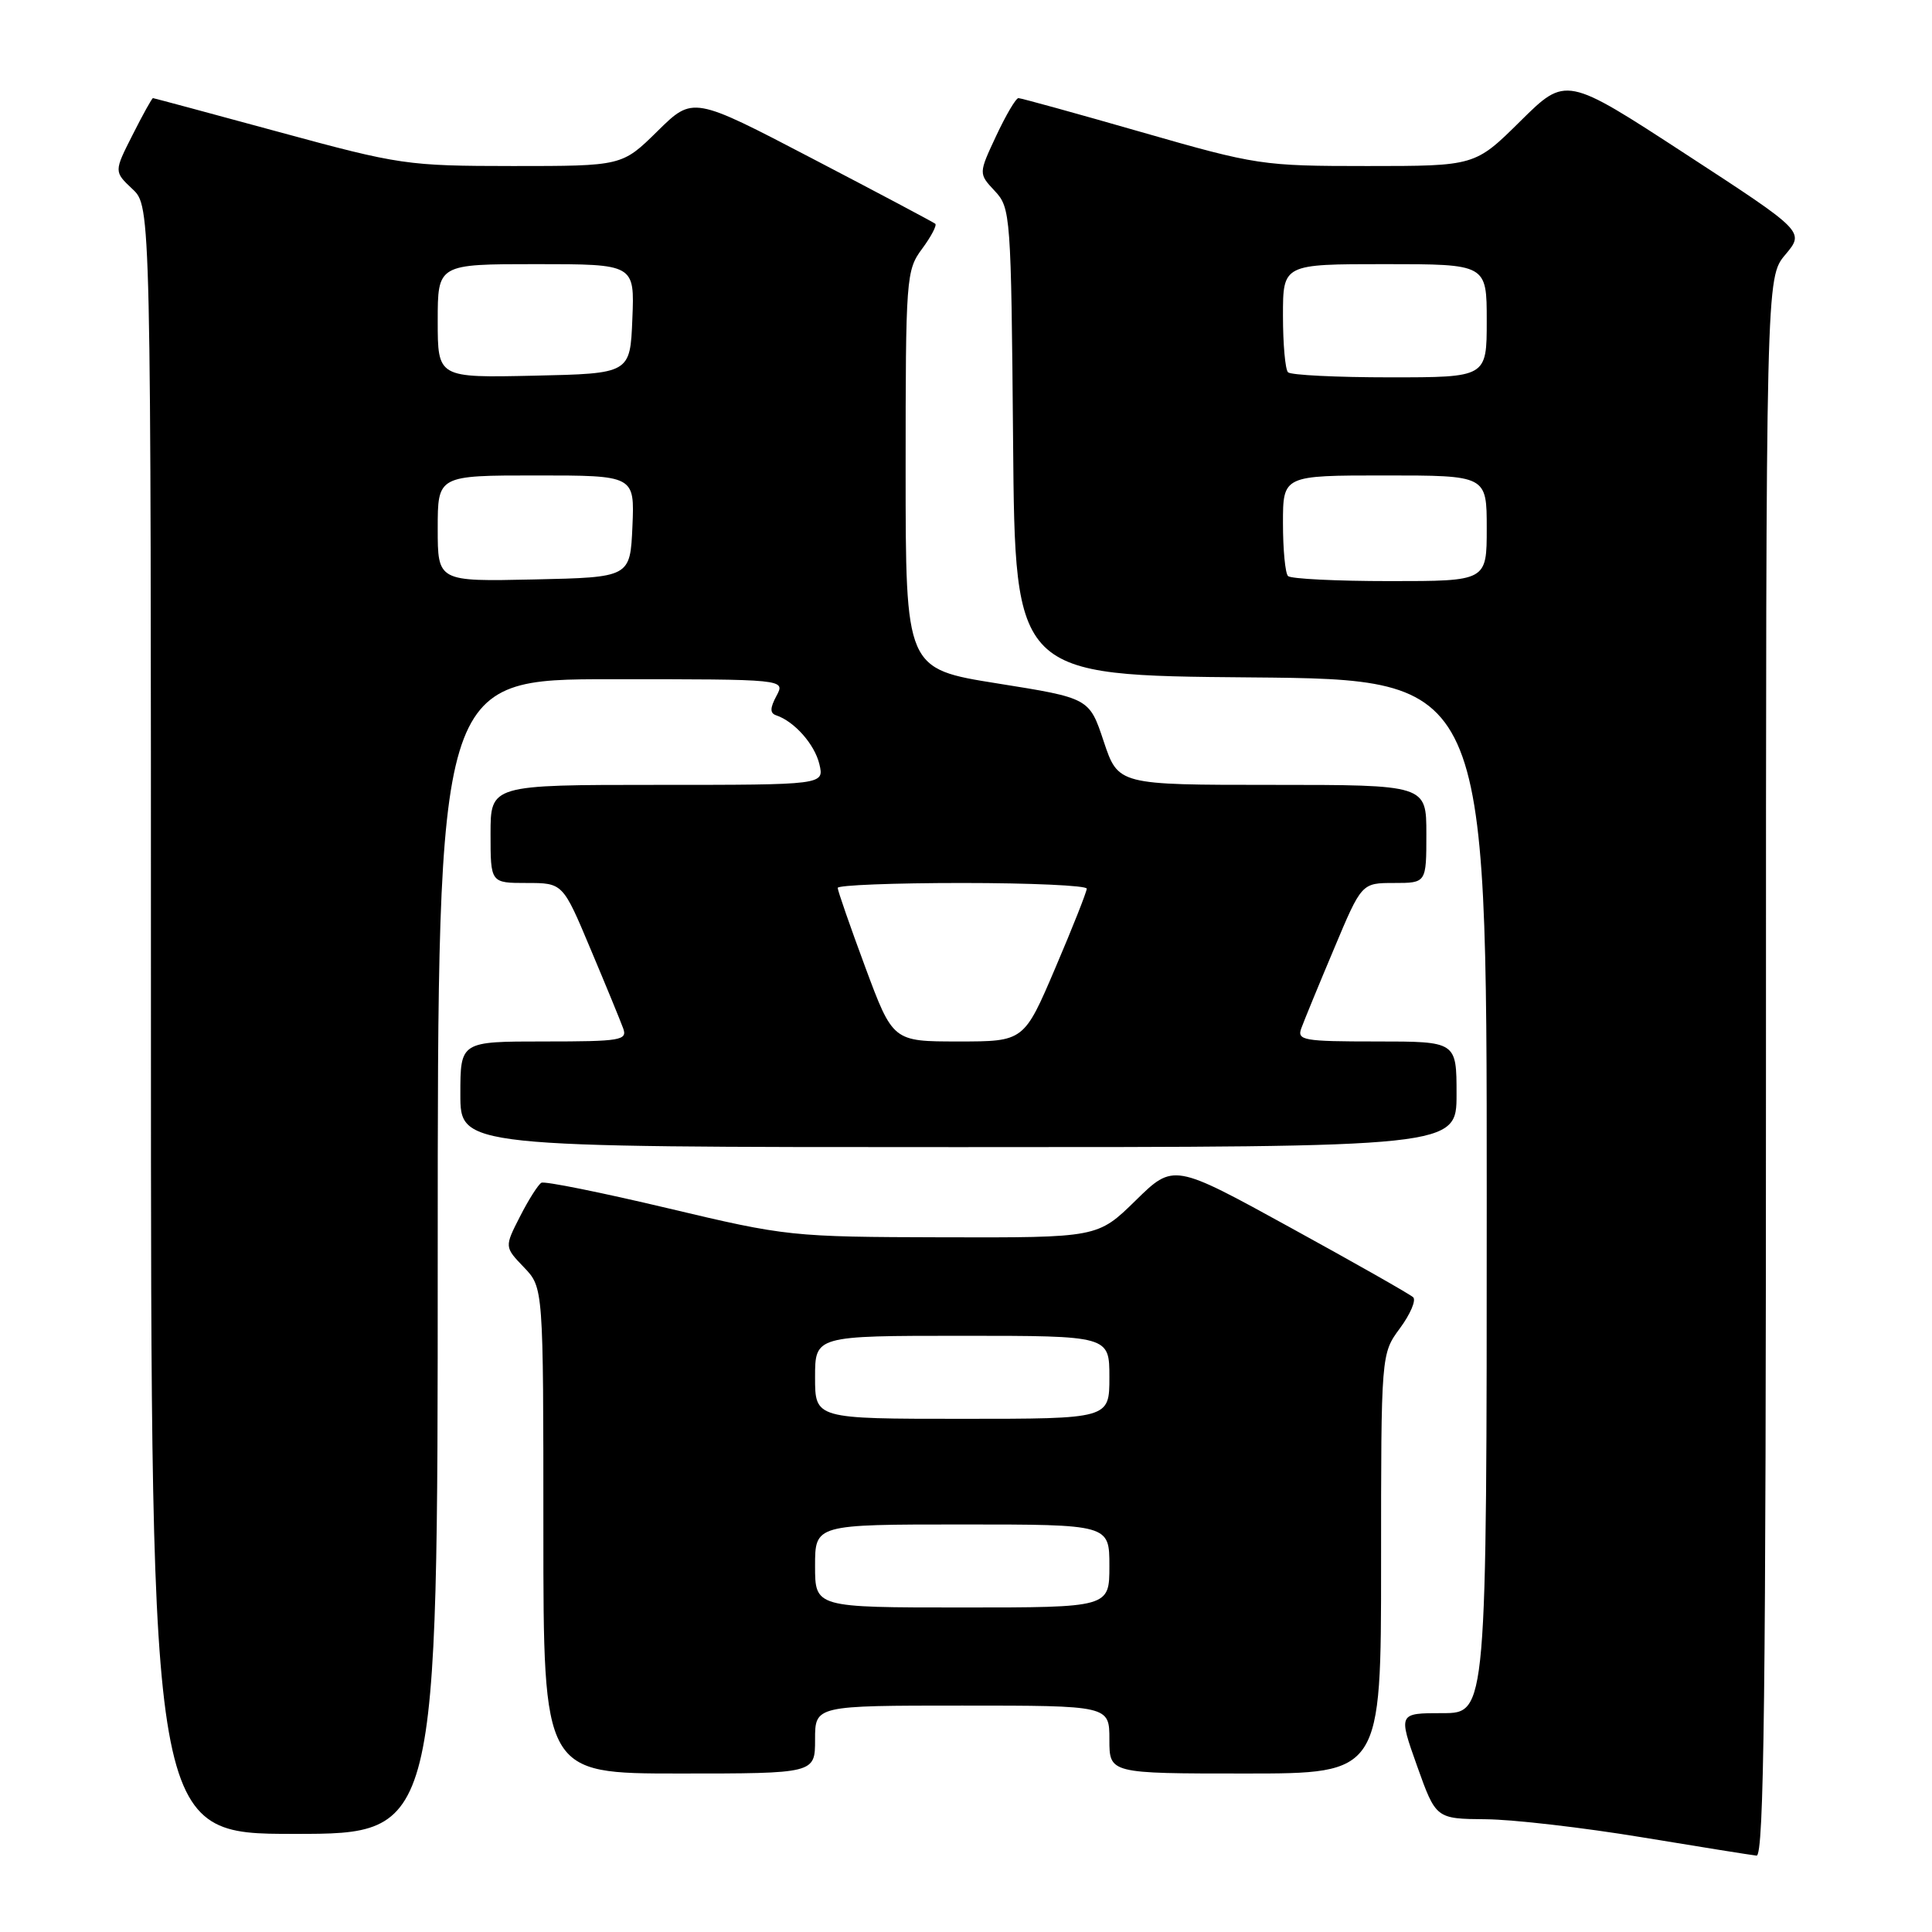<?xml version="1.0" encoding="UTF-8" standalone="no"?>
<!DOCTYPE svg PUBLIC "-//W3C//DTD SVG 1.1//EN" "http://www.w3.org/Graphics/SVG/1.1/DTD/svg11.dtd" >
<svg xmlns="http://www.w3.org/2000/svg" xmlns:xlink="http://www.w3.org/1999/xlink" version="1.1" viewBox="0 0 256 256">
 <g >
 <path fill="currentColor"
d=" M 234.00 141.39 C 234.00 36.79 234.00 36.79 236.57 33.74 C 239.13 30.69 239.13 30.69 223.32 20.39 C 207.50 10.08 207.50 10.08 201.47 16.04 C 195.45 22.00 195.45 22.00 181.17 22.00 C 167.25 22.00 166.52 21.89 151.23 17.50 C 142.60 15.02 135.28 13.00 134.95 13.00 C 134.61 13.00 133.29 15.25 132.00 18.00 C 129.66 23.00 129.66 23.00 131.81 25.30 C 133.91 27.54 133.98 28.40 134.24 58.55 C 134.50 89.50 134.50 89.50 165.75 89.76 C 197.00 90.03 197.00 90.03 197.00 158.51 C 197.00 227.00 197.00 227.00 191.14 227.00 C 185.28 227.00 185.28 227.00 187.77 234.00 C 190.27 241.00 190.27 241.00 196.88 241.06 C 200.52 241.09 209.80 242.17 217.50 243.44 C 225.20 244.71 232.06 245.81 232.75 245.88 C 233.74 245.98 234.00 224.48 234.00 141.39 Z  M 58.00 166.50 C 58.00 90.00 58.00 90.00 81.04 90.00 C 104.07 90.00 104.07 90.00 102.89 92.20 C 102.02 93.82 102.01 94.50 102.84 94.78 C 105.26 95.59 107.94 98.62 108.57 101.25 C 109.22 104.00 109.22 104.00 87.11 104.00 C 65.00 104.00 65.00 104.00 65.00 110.50 C 65.00 117.00 65.00 117.00 69.79 117.00 C 74.58 117.00 74.58 117.00 78.25 125.75 C 80.28 130.56 82.22 135.29 82.57 136.25 C 83.16 137.85 82.26 138.00 72.11 138.00 C 61.00 138.00 61.00 138.00 61.00 145.00 C 61.00 152.00 61.00 152.00 127.00 152.00 C 193.00 152.00 193.00 152.00 193.00 145.00 C 193.00 138.00 193.00 138.00 182.39 138.00 C 172.71 138.00 171.84 137.85 172.43 136.25 C 172.78 135.29 174.72 130.56 176.75 125.75 C 180.42 117.00 180.42 117.00 184.71 117.00 C 189.00 117.00 189.00 117.00 189.00 110.50 C 189.00 104.00 189.00 104.00 168.58 104.00 C 148.17 104.00 148.17 104.00 146.25 98.25 C 144.34 92.50 144.34 92.50 132.17 90.56 C 120.00 88.62 120.00 88.62 120.00 62.27 C 120.00 36.77 120.07 35.82 122.18 32.97 C 123.38 31.35 124.16 29.86 123.93 29.65 C 123.69 29.45 116.37 25.56 107.66 21.02 C 91.82 12.75 91.82 12.75 87.13 17.37 C 82.43 22.00 82.43 22.00 67.97 22.00 C 53.95 21.99 52.99 21.85 37.00 17.50 C 27.93 15.03 20.40 13.01 20.27 13.00 C 20.14 13.00 18.92 15.19 17.57 17.87 C 15.10 22.74 15.10 22.74 17.55 25.05 C 20.00 27.35 20.00 27.35 20.00 135.17 C 20.00 243.00 20.00 243.00 39.00 243.00 C 58.00 243.00 58.00 243.00 58.00 166.50 Z  M 108.00 230.50 C 108.00 226.00 108.00 226.00 127.50 226.00 C 147.00 226.00 147.00 226.00 147.00 230.50 C 147.00 235.00 147.00 235.00 165.00 235.00 C 183.00 235.00 183.00 235.00 183.00 207.19 C 183.00 179.39 183.00 179.39 185.50 176.00 C 186.88 174.13 187.67 172.28 187.25 171.89 C 186.84 171.50 179.53 167.35 171.00 162.67 C 155.50 154.15 155.50 154.15 150.47 159.08 C 145.44 164.00 145.44 164.00 124.97 163.95 C 104.83 163.90 104.24 163.84 88.50 160.10 C 79.70 158.01 72.16 156.49 71.74 156.72 C 71.32 156.95 70.04 158.96 68.91 161.18 C 66.84 165.23 66.84 165.23 69.42 167.92 C 72.00 170.61 72.00 170.61 72.00 202.80 C 72.00 235.00 72.00 235.00 90.00 235.00 C 108.00 235.00 108.00 235.00 108.00 230.50 Z  M 170.67 76.33 C 170.30 75.97 170.00 72.82 170.00 69.33 C 170.00 63.00 170.00 63.00 183.50 63.00 C 197.00 63.00 197.00 63.00 197.00 70.00 C 197.00 77.00 197.00 77.00 184.17 77.00 C 177.11 77.00 171.03 76.70 170.67 76.33 Z  M 170.67 49.33 C 170.30 48.97 170.00 45.59 170.00 41.83 C 170.00 35.00 170.00 35.00 183.50 35.00 C 197.00 35.00 197.00 35.00 197.00 42.50 C 197.00 50.00 197.00 50.00 184.17 50.00 C 177.11 50.00 171.03 49.70 170.67 49.33 Z  M 114.65 128.15 C 112.64 122.73 111.00 118.01 111.00 117.65 C 111.00 117.29 118.42 117.00 127.50 117.00 C 136.57 117.00 144.00 117.34 144.00 117.75 C 144.00 118.16 142.13 122.89 139.84 128.25 C 135.68 138.00 135.68 138.00 126.99 138.00 C 118.31 138.00 118.31 138.00 114.65 128.15 Z  M 58.00 70.03 C 58.00 63.00 58.00 63.00 71.05 63.00 C 84.09 63.00 84.09 63.00 83.80 69.75 C 83.50 76.50 83.50 76.50 70.75 76.78 C 58.00 77.06 58.00 77.06 58.00 70.03 Z  M 58.00 42.53 C 58.00 35.00 58.00 35.00 71.04 35.00 C 84.09 35.00 84.09 35.00 83.79 42.25 C 83.50 49.50 83.50 49.50 70.75 49.78 C 58.00 50.06 58.00 50.06 58.00 42.53 Z  M 108.00 207.50 C 108.00 202.00 108.00 202.00 127.50 202.00 C 147.00 202.00 147.00 202.00 147.00 207.50 C 147.00 213.00 147.00 213.00 127.50 213.00 C 108.00 213.00 108.00 213.00 108.00 207.50 Z  M 108.00 182.50 C 108.00 177.00 108.00 177.00 127.50 177.00 C 147.00 177.00 147.00 177.00 147.00 182.50 C 147.00 188.00 147.00 188.00 127.50 188.00 C 108.00 188.00 108.00 188.00 108.00 182.50 Z "/>
</g>
</svg>